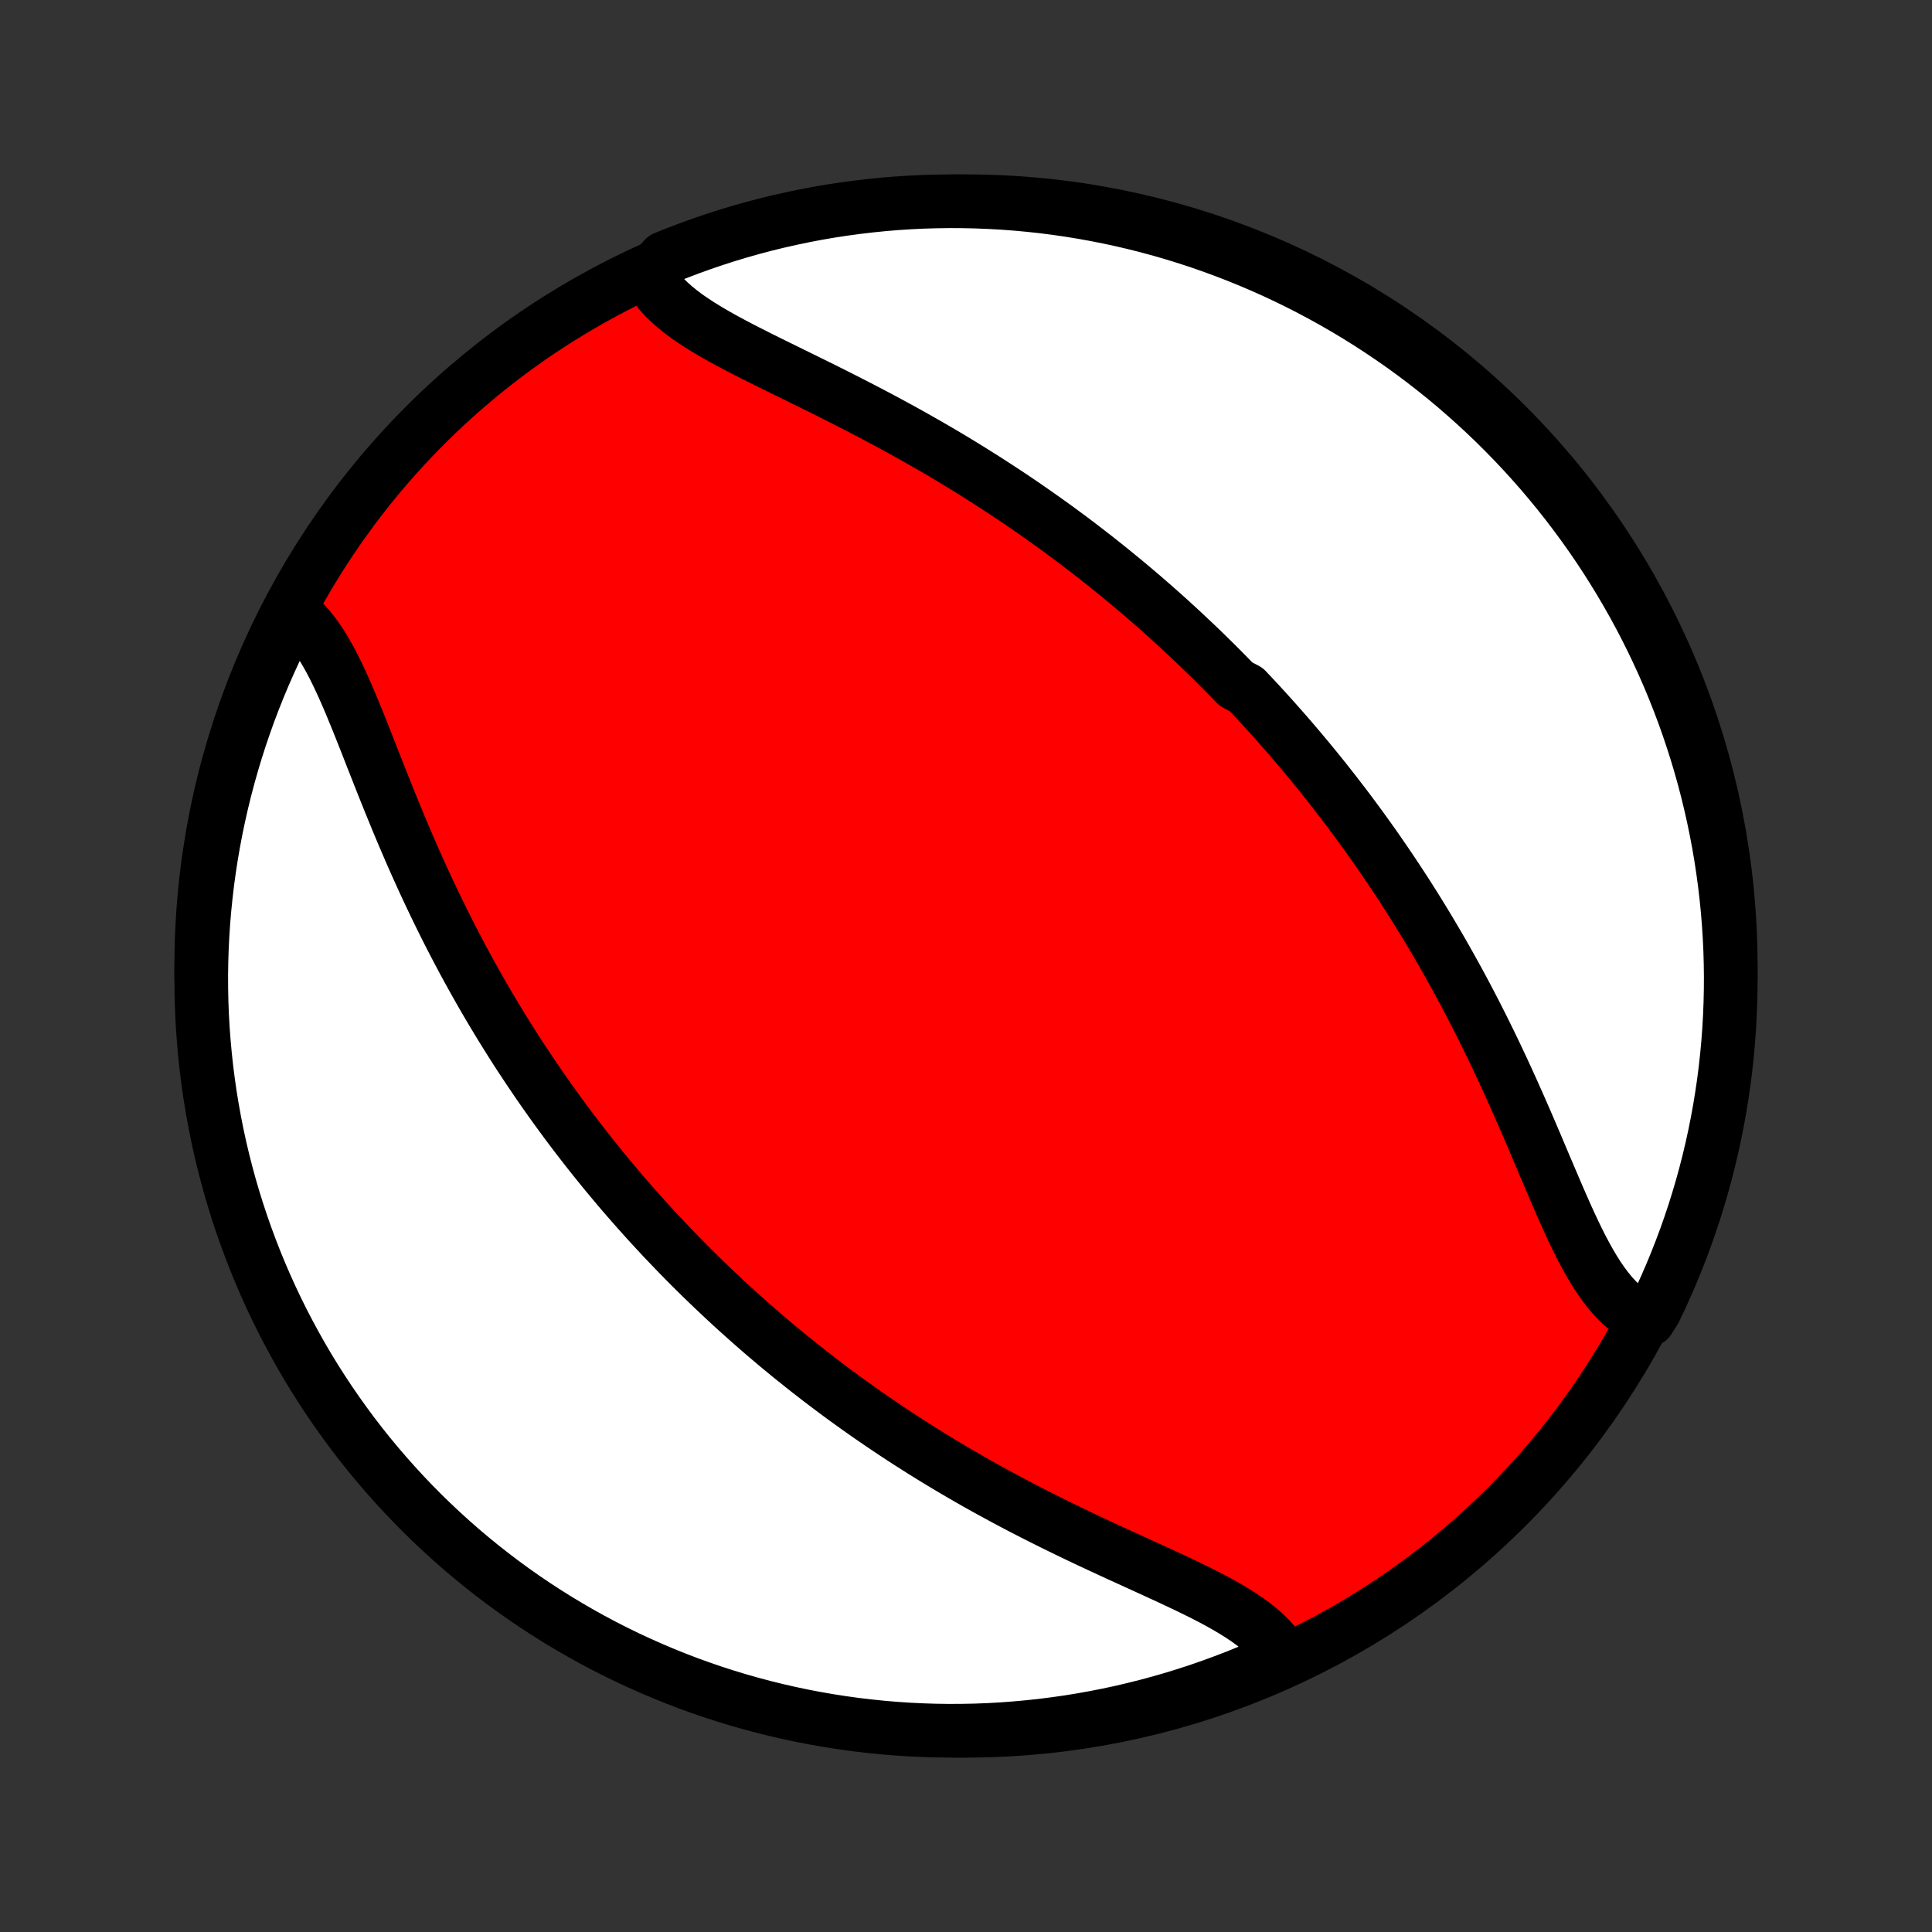 <?xml version="1.0" encoding="utf-8" standalone="no"?>
<!DOCTYPE svg PUBLIC "-//W3C//DTD SVG 1.1//EN"
  "http://www.w3.org/Graphics/SVG/1.1/DTD/svg11.dtd">
<!-- Created with matplotlib (http://matplotlib.org/) -->
<svg height="72pt" version="1.1" viewBox="0 0 72 72" width="72pt" xmlns="http://www.w3.org/2000/svg" xmlns:xlink="http://www.w3.org/1999/xlink">
 <rect x="0" y="0" width="72" height="72" fill="#333333" stroke="none"/>
 <defs>
  <style type="text/css">
*{stroke-linecap:butt;stroke-linejoin:round;}
  </style>
 </defs>
 <g id="figure_1">
  <g id="patch_1">
   <path d="
M0 72
L72 72
L72 0
L0 0
z
" style="fill:none;"/>
  </g>
  <g id="axes_1">
   <g id="PatchCollection_1">
    <defs>
     <path d="
M36 -7.5
C43.558 -7.5 50.808 -10.503 56.153 -15.848
C61.497 -21.192 64.5 -28.442 64.5 -36
C64.5 -43.558 61.497 -50.808 56.153 -56.153
C50.808 -61.497 43.558 -64.5 36 -64.5
C28.442 -64.5 21.192 -61.497 15.848 -56.153
C10.503 -50.808 7.5 -43.558 7.5 -36
C7.5 -28.442 10.503 -21.192 15.848 -15.848
C21.192 -10.503 28.442 -7.5 36 -7.5
z
" id="C0_0_a811fe30f3"/>
     <path d="
M24.173 -61.724
L24.292 -61.517
L24.428 -61.315
L24.582 -61.12
L24.753 -60.931
L24.94 -60.747
L25.141 -60.568
L25.356 -60.394
L25.583 -60.223
L25.823 -60.057
L26.073 -59.893
L26.333 -59.733
L26.601 -59.574
L26.878 -59.417
L27.161 -59.263
L27.451 -59.108
L27.746 -58.955
L28.046 -58.803
L28.349 -58.65
L28.656 -58.498
L28.966 -58.345
L29.277 -58.192
L29.591 -58.038
L29.905 -57.884
L30.22 -57.729
L30.535 -57.574
L30.85 -57.417
L31.165 -57.259
L31.479 -57.1
L31.792 -56.941
L32.103 -56.78
L32.414 -56.618
L32.722 -56.456
L33.029 -56.292
L33.334 -56.127
L33.636 -55.962
L33.937 -55.795
L34.235 -55.627
L34.53 -55.459
L34.823 -55.29
L35.114 -55.12
L35.402 -54.949
L35.687 -54.777
L35.969 -54.605
L36.249 -54.431
L36.526 -54.258
L36.801 -54.083
L37.072 -53.908
L37.341 -53.733
L37.607 -53.557
L37.871 -53.38
L38.132 -53.203
L38.39 -53.025
L38.645 -52.847
L38.898 -52.668
L39.149 -52.489
L39.397 -52.31
L39.642 -52.13
L39.885 -51.95
L40.126 -51.769
L40.364 -51.587
L40.599 -51.406
L40.833 -51.224
L41.064 -51.041
L41.294 -50.858
L41.52 -50.675
L41.745 -50.491
L41.968 -50.307
L42.189 -50.122
L42.408 -49.937
L42.625 -49.752
L42.84 -49.565
L43.053 -49.379
L43.265 -49.191
L43.475 -49.004
L43.683 -48.815
L43.889 -48.626
L44.094 -48.437
L44.297 -48.246
L44.499 -48.056
L44.7 -47.864
L44.899 -47.672
L45.096 -47.479
L45.293 -47.285
L45.488 -47.09
L45.681 -46.895
L45.874 -46.698
L46.065 -46.501
L46.444 -46.303
L46.633 -46.103
L46.82 -45.903
L47.006 -45.702
L47.191 -45.499
L47.375 -45.296
L47.558 -45.091
L47.74 -44.885
L47.922 -44.678
L48.102 -44.47
L48.282 -44.26
L48.461 -44.049
L48.639 -43.836
L48.817 -43.622
L48.994 -43.407
L49.17 -43.19
L49.346 -42.971
L49.52 -42.75
L49.695 -42.528
L49.868 -42.304
L50.041 -42.079
L50.214 -41.852
L50.386 -41.622
L50.557 -41.391
L50.728 -41.158
L50.898 -40.923
L51.068 -40.685
L51.237 -40.446
L51.405 -40.204
L51.573 -39.96
L51.741 -39.714
L51.908 -39.466
L52.074 -39.215
L52.24 -38.962
L52.406 -38.707
L52.57 -38.449
L52.735 -38.188
L52.898 -37.925
L53.061 -37.66
L53.224 -37.391
L53.385 -37.12
L53.546 -36.847
L53.707 -36.571
L53.866 -36.292
L54.025 -36.01
L54.183 -35.726
L54.341 -35.439
L54.497 -35.15
L54.653 -34.857
L54.808 -34.562
L54.962 -34.265
L55.114 -33.965
L55.267 -33.662
L55.417 -33.357
L55.568 -33.049
L55.717 -32.74
L55.864 -32.428
L56.011 -32.114
L56.157 -31.797
L56.302 -31.48
L56.445 -31.16
L56.588 -30.84
L56.729 -30.517
L56.87 -30.194
L57.01 -29.871
L57.148 -29.547
L57.286 -29.223
L57.423 -28.899
L57.56 -28.575
L57.697 -28.253
L57.833 -27.933
L57.969 -27.614
L58.105 -27.299
L58.242 -26.986
L58.379 -26.677
L58.518 -26.373
L58.658 -26.074
L58.8 -25.781
L58.944 -25.495
L59.092 -25.216
L59.242 -24.947
L59.396 -24.686
L59.554 -24.436
L59.718 -24.198
L59.886 -23.972
L60.06 -23.759
L60.241 -23.561
L60.428 -23.377
L60.622 -23.21
L60.824 -23.06
L61.033 -22.927
L61.443 -22.813
L61.663 -23.159
L61.876 -23.605
L62.08 -24.054
L62.277 -24.508
L62.465 -24.965
L62.646 -25.425
L62.818 -25.888
L62.983 -26.355
L63.139 -26.825
L63.286 -27.297
L63.426 -27.772
L63.557 -28.249
L63.68 -28.729
L63.794 -29.211
L63.9 -29.695
L63.997 -30.181
L64.086 -30.669
L64.166 -31.159
L64.238 -31.649
L64.301 -32.142
L64.355 -32.635
L64.401 -33.129
L64.438 -33.625
L64.466 -34.121
L64.486 -34.617
L64.497 -35.114
L64.5 -35.612
L64.493 -36.109
L64.479 -36.606
L64.455 -37.104
L64.423 -37.6
L64.382 -38.097
L64.332 -38.593
L64.274 -39.087
L64.207 -39.581
L64.132 -40.074
L64.048 -40.566
L63.955 -41.056
L63.854 -41.545
L63.745 -42.032
L63.627 -42.517
L63.501 -43.001
L63.366 -43.482
L63.223 -43.961
L63.071 -44.437
L62.912 -44.911
L62.744 -45.382
L62.568 -45.85
L62.384 -46.315
L62.192 -46.777
L61.992 -47.236
L61.783 -47.692
L61.568 -48.143
L61.344 -48.592
L61.113 -49.036
L60.874 -49.476
L60.627 -49.912
L60.373 -50.344
L60.111 -50.772
L59.843 -51.195
L59.566 -51.614
L59.283 -52.027
L58.993 -52.436
L58.695 -52.84
L58.391 -53.239
L58.08 -53.632
L57.762 -54.02
L57.438 -54.403
L57.106 -54.78
L56.769 -55.151
L56.425 -55.517
L56.075 -55.876
L55.719 -56.23
L55.357 -56.577
L54.989 -56.918
L54.615 -57.252
L54.236 -57.581
L53.851 -57.902
L53.46 -58.217
L53.065 -58.525
L52.663 -58.827
L52.258 -59.121
L51.846 -59.408
L51.431 -59.688
L51.01 -59.961
L50.585 -60.227
L50.155 -60.485
L49.722 -60.736
L49.283 -60.979
L48.841 -61.215
L48.395 -61.443
L47.946 -61.663
L47.492 -61.876
L47.035 -62.08
L46.575 -62.277
L46.112 -62.465
L45.645 -62.646
L45.175 -62.818
L44.703 -62.983
L44.228 -63.139
L43.751 -63.286
L43.271 -63.426
L42.789 -63.557
L42.305 -63.68
L41.819 -63.794
L41.331 -63.9
L40.842 -63.997
L40.351 -64.086
L39.858 -64.166
L39.365 -64.238
L38.871 -64.301
L38.375 -64.355
L37.879 -64.401
L37.383 -64.438
L36.886 -64.466
L36.388 -64.486
L35.891 -64.497
L35.394 -64.5
L34.896 -64.493
L34.4 -64.479
L33.903 -64.455
L33.407 -64.423
L32.913 -64.382
L32.419 -64.332
L31.926 -64.274
L31.434 -64.207
L30.944 -64.132
L30.455 -64.048
L29.968 -63.955
L29.483 -63.854
L28.999 -63.745
L28.518 -63.627
L28.04 -63.501
L27.563 -63.366
L27.089 -63.223
L26.618 -63.071
L26.15 -62.912
L25.685 -62.744
L25.223 -62.568
L24.764 -62.384
z
" id="C0_1_994eea0d5e"/>
     <path d="
M10.804 -49.255
L10.996 -49.113
L11.181 -48.953
L11.359 -48.777
L11.53 -48.585
L11.694 -48.377
L11.853 -48.156
L12.007 -47.92
L12.155 -47.673
L12.3 -47.415
L12.44 -47.146
L12.578 -46.867
L12.713 -46.581
L12.846 -46.286
L12.977 -45.985
L13.107 -45.678
L13.235 -45.366
L13.364 -45.05
L13.492 -44.729
L13.62 -44.406
L13.748 -44.08
L13.876 -43.752
L14.006 -43.423
L14.136 -43.093
L14.267 -42.762
L14.399 -42.431
L14.532 -42.101
L14.667 -41.771
L14.802 -41.441
L14.939 -41.113
L15.077 -40.786
L15.217 -40.461
L15.357 -40.137
L15.499 -39.816
L15.643 -39.496
L15.787 -39.179
L15.933 -38.864
L16.081 -38.551
L16.229 -38.241
L16.378 -37.934
L16.529 -37.629
L16.68 -37.326
L16.833 -37.027
L16.987 -36.73
L17.142 -36.436
L17.297 -36.145
L17.454 -35.857
L17.612 -35.572
L17.77 -35.289
L17.929 -35.009
L18.089 -34.732
L18.25 -34.457
L18.412 -34.186
L18.574 -33.917
L18.737 -33.651
L18.901 -33.387
L19.065 -33.126
L19.23 -32.867
L19.396 -32.611
L19.563 -32.358
L19.73 -32.107
L19.898 -31.858
L20.066 -31.612
L20.235 -31.368
L20.405 -31.126
L20.575 -30.886
L20.746 -30.649
L20.918 -30.414
L21.09 -30.18
L21.263 -29.949
L21.436 -29.72
L21.611 -29.492
L21.786 -29.267
L21.961 -29.043
L22.138 -28.821
L22.315 -28.601
L22.493 -28.382
L22.672 -28.165
L22.851 -27.95
L23.031 -27.736
L23.212 -27.523
L23.395 -27.312
L23.578 -27.103
L23.761 -26.895
L23.946 -26.688
L24.132 -26.482
L24.319 -26.278
L24.507 -26.075
L24.695 -25.872
L24.886 -25.672
L25.077 -25.472
L25.269 -25.273
L25.463 -25.075
L25.657 -24.878
L25.854 -24.682
L26.051 -24.487
L26.25 -24.293
L26.45 -24.1
L26.651 -23.908
L26.855 -23.716
L27.059 -23.525
L27.265 -23.335
L27.473 -23.145
L27.683 -22.957
L27.894 -22.769
L28.107 -22.581
L28.322 -22.394
L28.538 -22.208
L28.757 -22.023
L28.977 -21.837
L29.2 -21.653
L29.424 -21.469
L29.651 -21.286
L29.88 -21.103
L30.11 -20.921
L30.344 -20.739
L30.579 -20.557
L30.817 -20.377
L31.057 -20.196
L31.299 -20.017
L31.544 -19.837
L31.792 -19.659
L32.042 -19.48
L32.295 -19.302
L32.55 -19.125
L32.808 -18.949
L33.069 -18.773
L33.332 -18.597
L33.598 -18.422
L33.867 -18.248
L34.139 -18.075
L34.413 -17.902
L34.691 -17.729
L34.971 -17.558
L35.254 -17.387
L35.54 -17.217
L35.829 -17.048
L36.121 -16.88
L36.415 -16.712
L36.712 -16.546
L37.012 -16.381
L37.315 -16.216
L37.62 -16.053
L37.928 -15.89
L38.237 -15.729
L38.55 -15.569
L38.864 -15.41
L39.181 -15.252
L39.499 -15.095
L39.819 -14.94
L40.14 -14.785
L40.462 -14.632
L40.786 -14.48
L41.11 -14.329
L41.434 -14.179
L41.758 -14.03
L42.082 -13.883
L42.404 -13.735
L42.726 -13.589
L43.045 -13.443
L43.362 -13.297
L43.676 -13.152
L43.986 -13.006
L44.292 -12.86
L44.593 -12.714
L44.888 -12.566
L45.176 -12.417
L45.457 -12.266
L45.729 -12.113
L45.991 -11.957
L46.243 -11.798
L46.484 -11.636
L46.712 -11.469
L46.928 -11.298
L47.128 -11.121
L47.313 -10.94
L47.483 -10.752
L47.635 -10.558
L47.77 -10.357
L47.452 -10.15
L46.995 -9.902
L46.535 -9.706
L46.071 -9.518
L45.604 -9.339
L45.134 -9.167
L44.662 -9.003
L44.186 -8.848
L43.709 -8.701
L43.229 -8.562
L42.746 -8.432
L42.262 -8.31
L41.776 -8.196
L41.288 -8.091
L40.798 -7.995
L40.307 -7.907
L39.815 -7.827
L39.322 -7.757
L38.827 -7.694
L38.332 -7.641
L37.836 -7.596
L37.339 -7.559
L36.842 -7.531
L36.345 -7.512
L35.847 -7.502
L35.35 -7.5
L34.853 -7.507
L34.356 -7.523
L33.86 -7.547
L33.364 -7.58
L32.869 -7.622
L32.375 -7.673
L31.882 -7.731
L31.391 -7.799
L30.901 -7.875
L30.412 -7.96
L29.925 -8.053
L29.44 -8.155
L28.957 -8.265
L28.476 -8.384
L27.998 -8.511
L27.521 -8.647
L27.048 -8.79
L26.577 -8.942
L26.109 -9.103
L25.644 -9.271
L25.182 -9.448
L24.724 -9.633
L24.269 -9.826
L23.817 -10.027
L23.369 -10.235
L22.925 -10.452
L22.485 -10.676
L22.049 -10.908
L21.618 -11.148
L21.191 -11.395
L20.768 -11.65
L20.35 -11.912
L19.937 -12.181
L19.528 -12.458
L19.125 -12.742
L18.727 -13.033
L18.334 -13.331
L17.946 -13.636
L17.564 -13.948
L17.187 -14.266
L16.817 -14.591
L16.452 -14.923
L16.093 -15.261
L15.74 -15.605
L15.393 -15.956
L15.053 -16.312
L14.719 -16.675
L14.391 -17.044
L14.07 -17.418
L13.755 -17.798
L13.448 -18.183
L13.147 -18.574
L12.854 -18.971
L12.567 -19.372
L12.287 -19.778
L12.015 -20.19
L11.75 -20.606
L11.492 -21.027
L11.242 -21.453
L11 -21.883
L10.765 -22.317
L10.537 -22.755
L10.318 -23.198
L10.106 -23.644
L9.902 -24.094
L9.706 -24.548
L9.518 -25.005
L9.339 -25.465
L9.167 -25.929
L9.003 -26.396
L8.848 -26.866
L8.701 -27.338
L8.562 -27.814
L8.432 -28.291
L8.31 -28.771
L8.196 -29.253
L8.091 -29.738
L7.995 -30.224
L7.907 -30.712
L7.827 -31.201
L7.757 -31.692
L7.694 -32.185
L7.641 -32.678
L7.596 -33.173
L7.559 -33.668
L7.531 -34.164
L7.512 -34.661
L7.502 -35.158
L7.5 -35.655
L7.507 -36.153
L7.523 -36.65
L7.547 -37.147
L7.58 -37.644
L7.622 -38.14
L7.673 -38.636
L7.731 -39.131
L7.799 -39.625
L7.875 -40.118
L7.96 -40.609
L8.053 -41.099
L8.155 -41.588
L8.265 -42.075
L8.384 -42.56
L8.511 -43.043
L8.647 -43.524
L8.79 -44.002
L8.942 -44.478
L9.103 -44.952
L9.271 -45.423
L9.448 -45.891
L9.633 -46.356
L9.826 -46.818
L10.027 -47.276
L10.235 -47.731
L10.452 -48.183
z
" id="C0_2_885986e7a3"/>
    </defs>
    <g clip-path="url(#p1bffca34e9)">
     <use style="fill:#ff0000;stroke:#000000;stroke-width:2.0;" x="0.0" xlink:href="#C0_0_a811fe30f3" y="72.0"/>
    </g>
    <g clip-path="url(#p1bffca34e9)">
     <use style="fill:#ffffff;stroke:#000000;stroke-width:2.0;" x="0.0" xlink:href="#C0_1_994eea0d5e" y="72.0"/>
    </g>
    <g clip-path="url(#p1bffca34e9)">
     <use style="fill:#ffffff;stroke:#000000;stroke-width:2.0;" x="0.0" xlink:href="#C0_2_885986e7a3" y="72.0"/>
    </g>
   </g>
  </g>
 </g>
 <defs>
  <clipPath id="p1bffca34e9">
   <rect height="72.0" width="72.0" x="0.0" y="0.0"/>
  </clipPath>
 </defs>
</svg>
